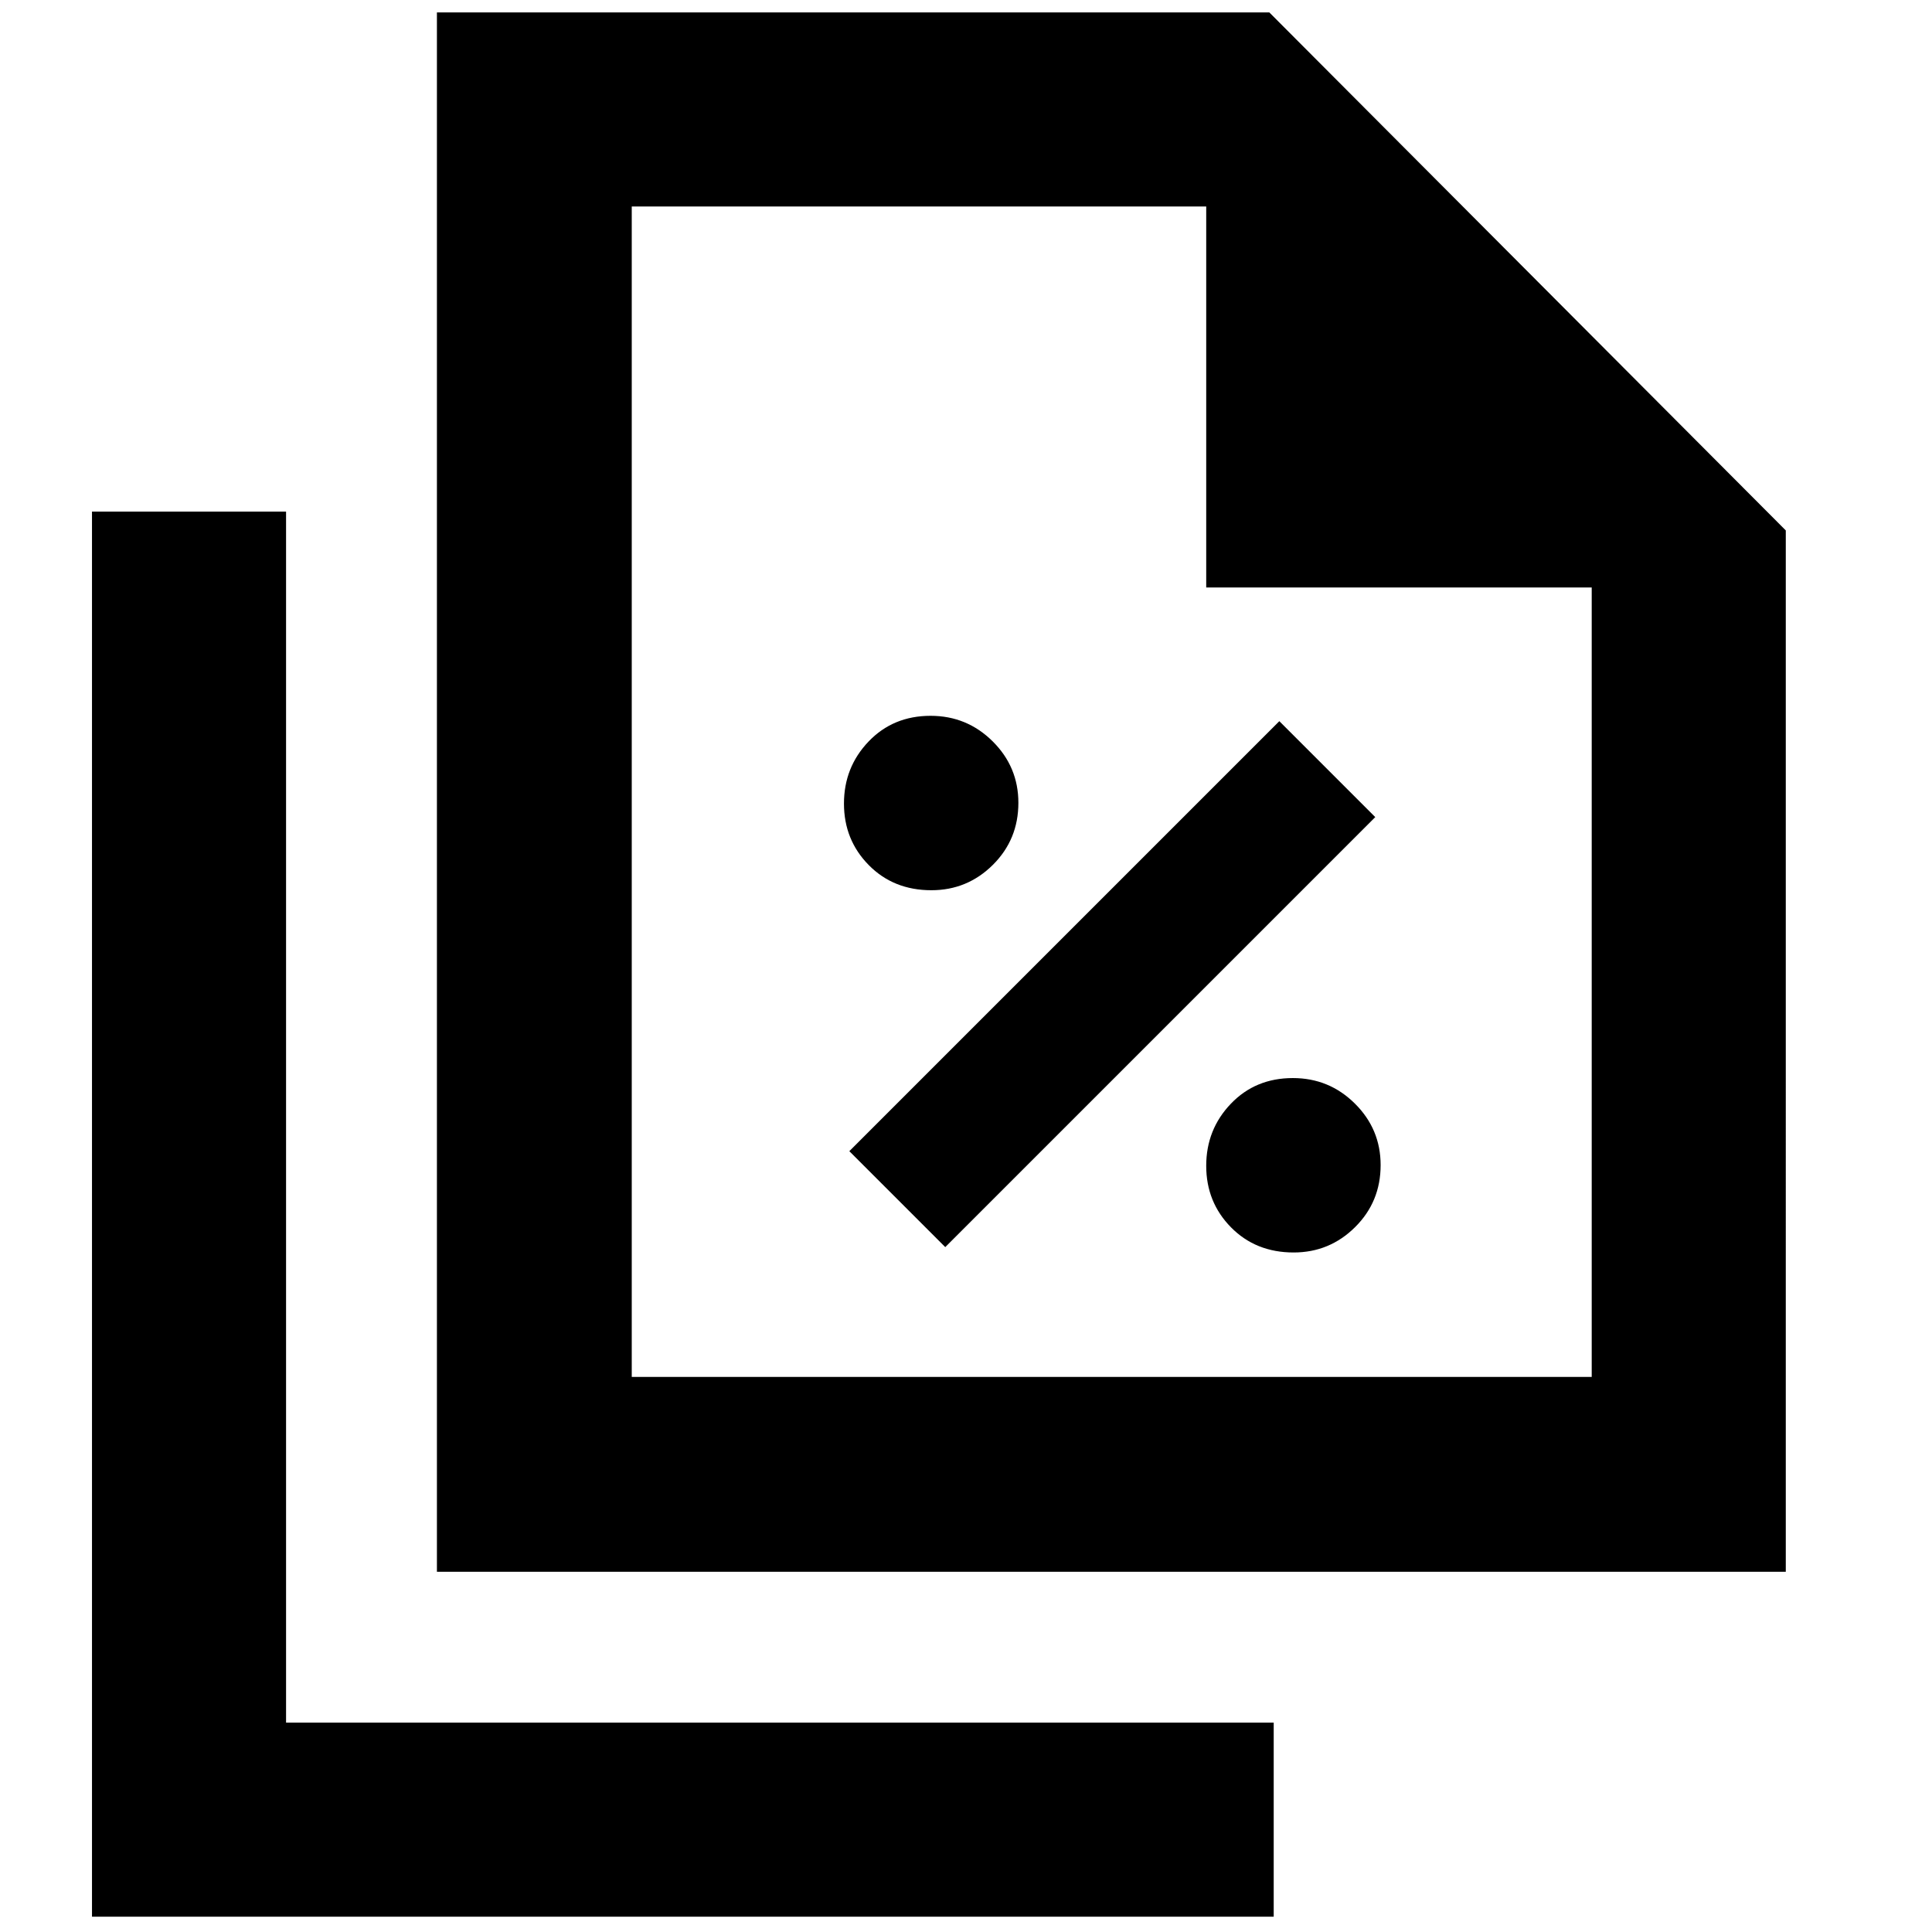 <svg xmlns="http://www.w3.org/2000/svg" height="40" viewBox="0 96 960 960" width="40"><path d="M462.789 538.348q17.863 0 30.551-12.594 12.688-12.594 12.688-30.833 0-17.863-12.782-30.551-12.782-12.689-30.833-12.689-18.616 0-30.834 12.783-12.217 12.782-12.217 30.833t12.311 30.551q12.311 12.5 31.116 12.5Zm6.906 177.333 213.667-213.667-47.667-47.666-213.666 213.666 47.666 47.667Zm173.094 2.667q17.863 0 30.551-12.594 12.688-12.594 12.688-30.833 0-17.863-12.782-30.551-12.782-12.689-30.833-12.689-18.616 0-30.834 12.783-12.217 12.782-12.217 30.833t12.311 30.551q12.311 12.5 31.116 12.5ZM217.101 877V102.175h413.624l256.622 257.39V877H217.101Zm382.263-489.073V198.609H313.912v581.58h477.001V387.927H599.364ZM45.711 1048.39V350.216h96.434v601.74H632.9v96.434H45.71Zm268.201-849.781v208.159-208.159V780.189v-581.58Z"/></svg>